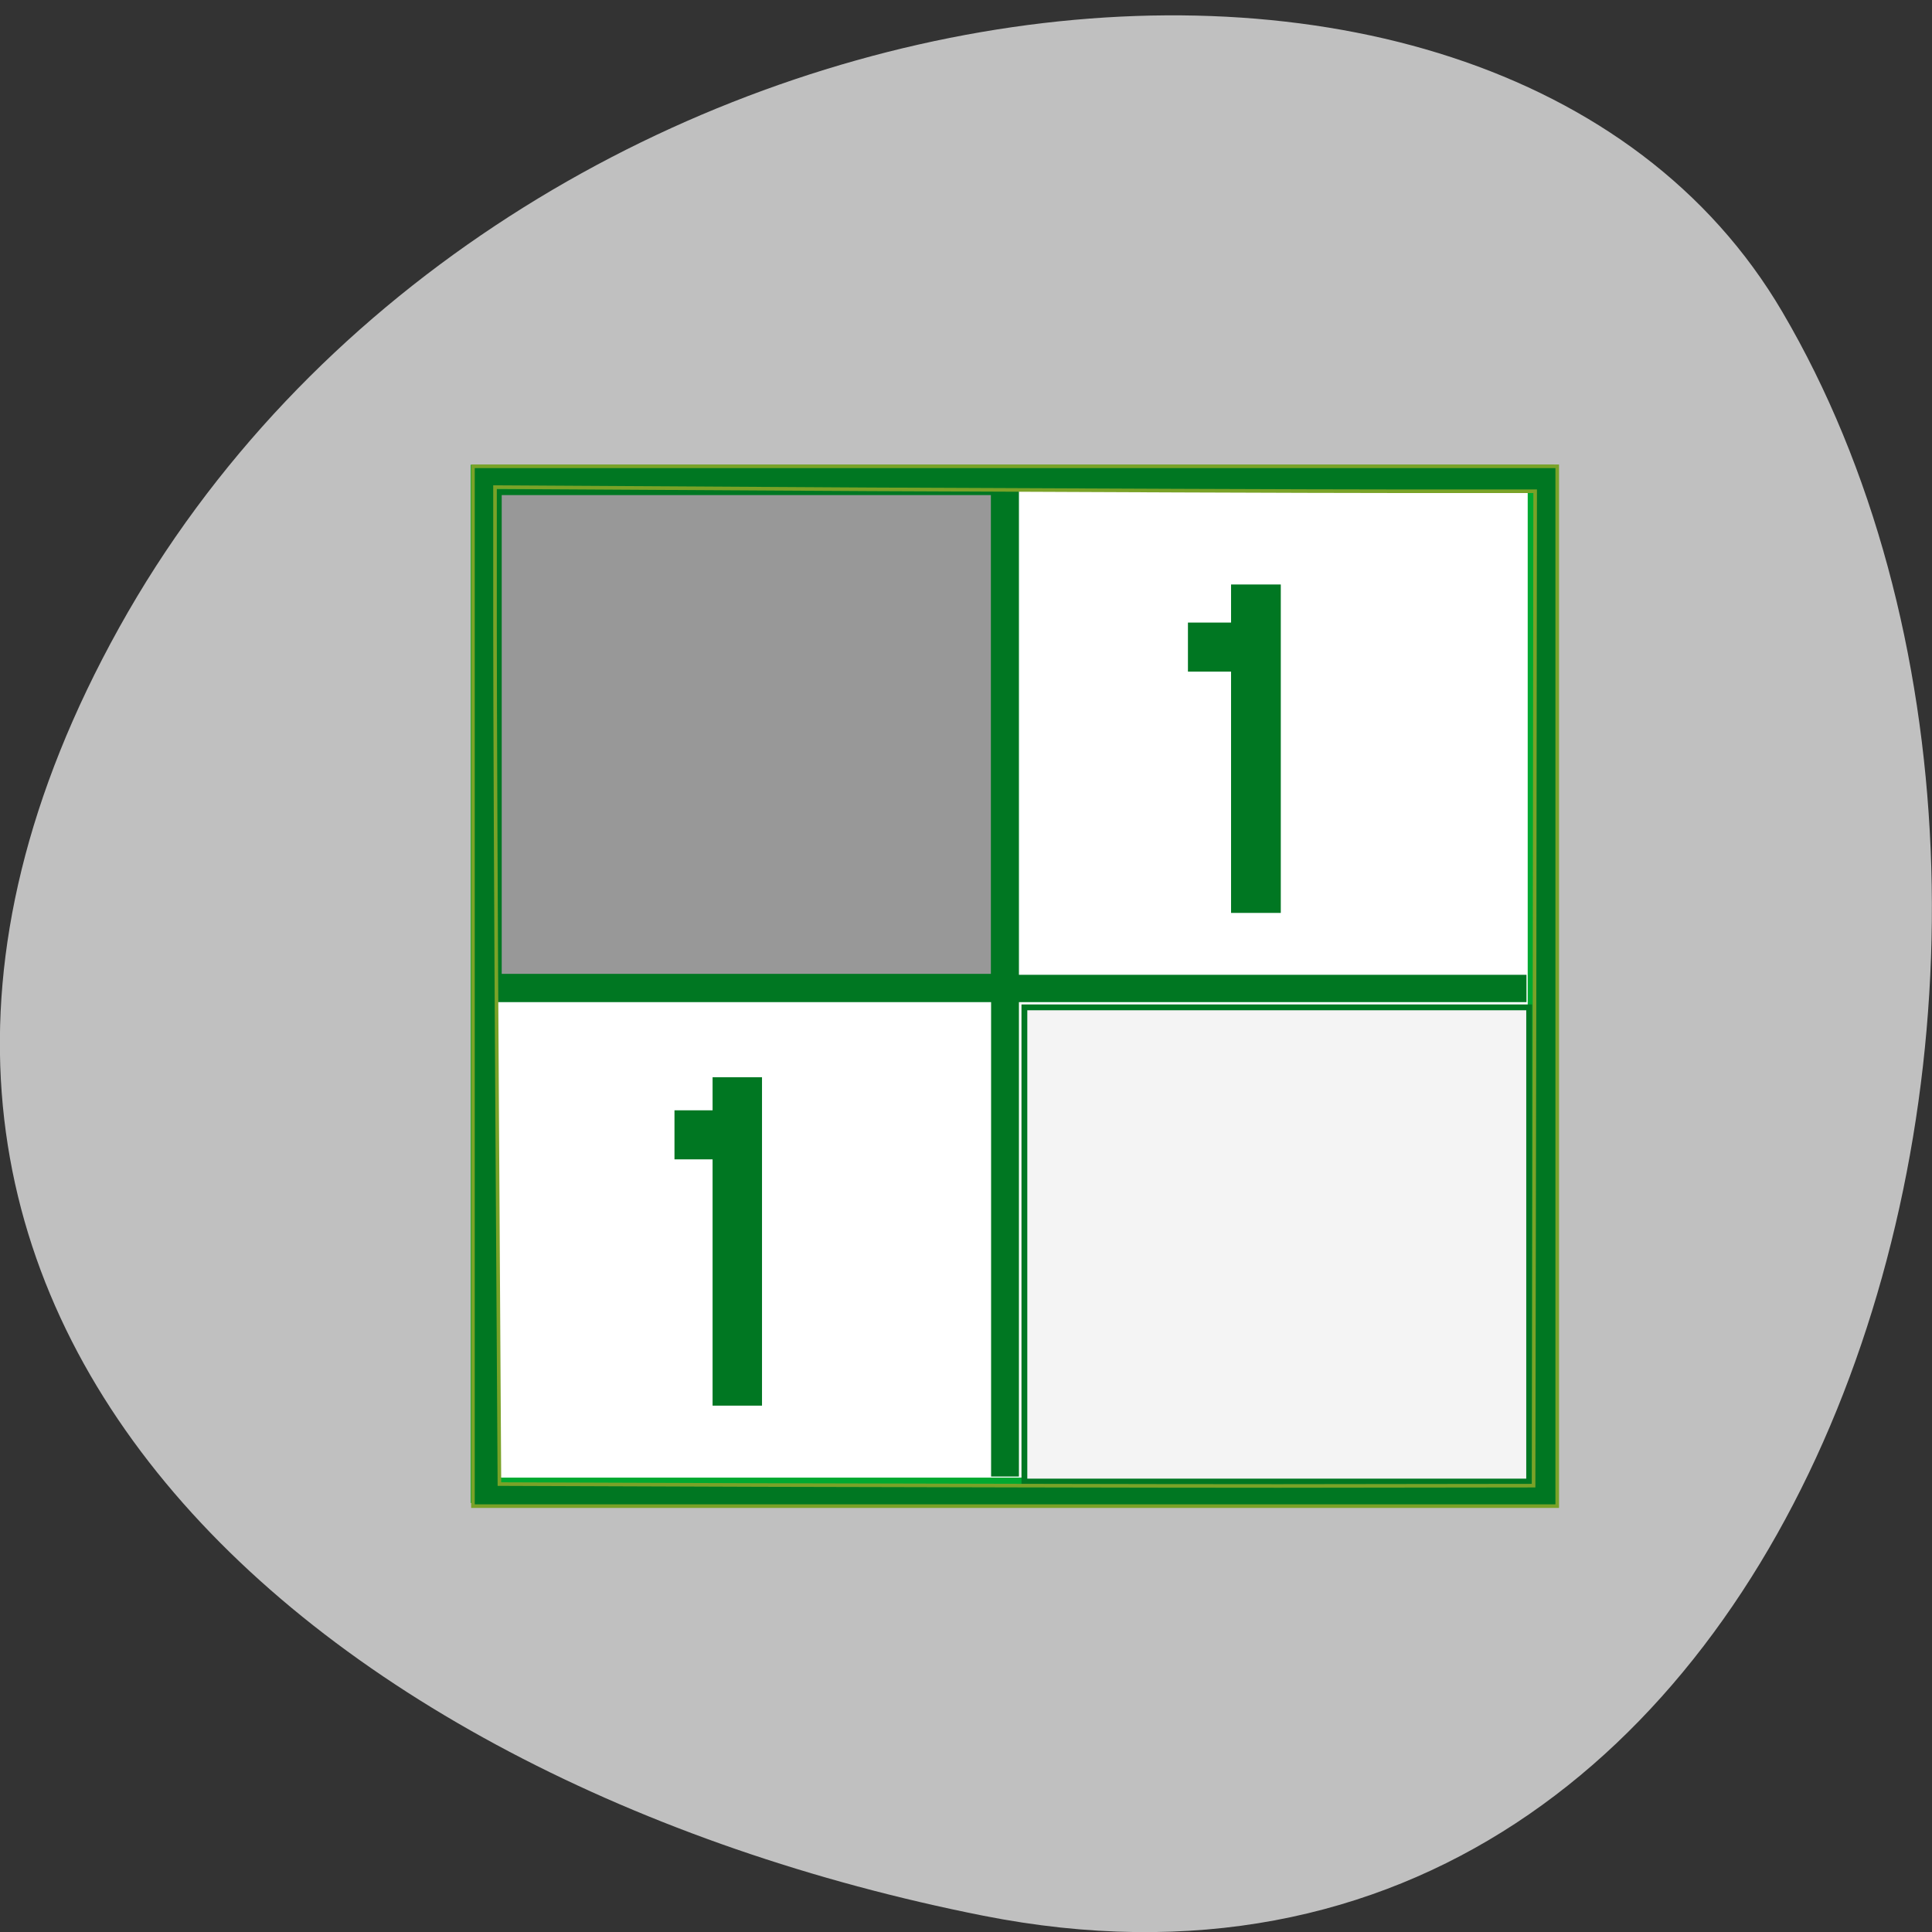 
<svg xmlns="http://www.w3.org/2000/svg" xmlns:xlink="http://www.w3.org/1999/xlink" width="24px" height="24px" viewBox="0 0 24 24" version="1.1">
<rect x="0" y="0" width="24" height="24" fill="#333333" stroke="none"/>
<g id="surface1">
<path style=" stroke:none;fill-rule:nonzero;fill:rgb(75.294%,75.294%,75.294%);fill-opacity:1;" d="M 12.211 23.797 C 22.703 25.875 26.688 11.617 22.141 3.875 C 18.52 -2.297 6.109 -0.531 1.48 7.797 C -3.145 16.121 3.789 22.125 12.211 23.797 Z M 12.211 23.797 "/>
<path style="fill-rule:nonzero;fill:rgb(100%,100%,100%);fill-opacity:1;stroke-width:0.976;stroke-linecap:butt;stroke-linejoin:miter;stroke:rgb(0%,66.275%,19.216%);stroke-opacity:1;stroke-miterlimit:4;" d="M 4.551 -43.508 L 43.517 -43.508 L 43.517 -4.557 L 4.551 -4.557 Z M 4.551 -43.508 " transform="matrix(0.337,0,0,-0.323,4.477,4.46)"/>
<path style="fill-rule:evenodd;fill:rgb(0%,46.667%,13.333%);fill-opacity:1;stroke-width:0.278;stroke-linecap:butt;stroke-linejoin:miter;stroke:rgb(0%,46.667%,13.333%);stroke-opacity:1;stroke-miterlimit:4;" d="M 5.142 23.821 L 42.845 23.821 L 42.845 24.594 L 5.142 24.594 Z M 5.142 23.821 " transform="matrix(0.337,0,0,0.323,4.477,4.46)"/>
<path style="fill-rule:evenodd;fill:rgb(0%,46.667%,13.333%);fill-opacity:1;stroke-width:0.273;stroke-linecap:butt;stroke-linejoin:miter;stroke:rgb(0%,46.667%,13.333%);stroke-opacity:1;stroke-miterlimit:4;" d="M 5.173 -24.138 L 42.844 -24.138 L 42.844 -23.385 L 5.173 -23.385 Z M 5.173 -24.138 " transform="matrix(0,0.323,-0.337,0,4.477,4.46)"/>
<path style="fill-rule:evenodd;fill:rgb(0%,46.667%,13.333%);fill-opacity:1;stroke-width:0.42;stroke-linecap:butt;stroke-linejoin:miter;stroke:rgb(0%,46.667%,13.333%);stroke-opacity:1;stroke-miterlimit:4;" d="M 32.304 8.881 L 33.717 8.881 L 33.717 21.092 L 32.304 21.092 Z M 32.304 8.881 " transform="matrix(0.337,0,0,0.323,4.477,4.46)"/>
<path style="fill-rule:evenodd;fill:rgb(0%,46.667%,13.333%);fill-opacity:1;stroke-width:0.42;stroke-linecap:butt;stroke-linejoin:miter;stroke:rgb(0%,46.667%,13.333%);stroke-opacity:1;stroke-miterlimit:4;" d="M 13.192 27.831 L 14.594 27.831 L 14.594 40.042 L 13.192 40.042 Z M 13.192 27.831 " transform="matrix(0.337,0,0,0.323,4.477,4.46)"/>
<path style="fill-rule:evenodd;fill:rgb(0%,46.667%,13.333%);fill-opacity:1;stroke-width:0.195;stroke-linecap:butt;stroke-linejoin:miter;stroke:rgb(0%,46.667%,13.333%);stroke-opacity:1;stroke-miterlimit:4;" d="M 28.991 -13.864 L 30.682 -13.864 L 30.682 -11.675 L 28.991 -11.675 Z M 28.991 -13.864 " transform="matrix(0,0.323,-0.337,0,4.477,4.46)"/>
<path style="fill-rule:evenodd;fill:rgb(0%,46.667%,13.333%);fill-opacity:1;stroke-width:0.195;stroke-linecap:butt;stroke-linejoin:miter;stroke:rgb(0%,46.667%,13.333%);stroke-opacity:1;stroke-miterlimit:4;" d="M 10.234 -32.791 L 11.925 -32.791 L 11.925 -30.602 L 10.234 -30.602 Z M 10.234 -32.791 " transform="matrix(0,0.323,-0.337,0,4.477,4.46)"/>
<path style="fill-rule:evenodd;fill:rgb(59.608%,59.608%,59.608%);fill-opacity:1;stroke-width:0.77;stroke-linecap:butt;stroke-linejoin:miter;stroke:rgb(0%,46.667%,13.333%);stroke-opacity:1;stroke-miterlimit:4;" d="M 65.917 97.042 L 65.917 65.042 L 131.333 65.042 L 131.333 129.083 L 65.917 129.083 Z M 65.917 97.042 " transform="matrix(0.094,0,0,0.094,0,0)"/>
<path style="fill-rule:evenodd;fill:rgb(95.686%,95.686%,95.686%);fill-opacity:1;stroke-width:0.77;stroke-linecap:butt;stroke-linejoin:miter;stroke:rgb(0%,46.667%,13.333%);stroke-opacity:1;stroke-miterlimit:4;" d="M 135.375 164.458 L 135.375 133.125 L 202.083 133.125 L 202.083 195.792 L 135.375 195.792 Z M 135.375 164.458 " transform="matrix(0.094,0,0,0.094,0,0)"/>
<path style="fill-rule:evenodd;fill:rgb(0%,46.667%,13.333%);fill-opacity:1;stroke-width:0.476;stroke-linecap:butt;stroke-linejoin:miter;stroke:rgb(47.843%,63.529%,15.686%);stroke-opacity:1;stroke-miterlimit:4;" d="M 62.5 130.333 L 62.5 61.625 L 205.792 61.625 L 205.792 199.042 L 62.5 199.042 Z M 202.792 130.625 L 202.875 64.917 L 183.833 64.917 C 173.333 64.917 142.417 64.792 115.083 64.667 L 65.417 64.375 L 65.417 82.708 C 65.417 92.792 65.542 122.417 65.708 148.583 L 66 196.125 L 100.583 196.25 C 119.625 196.292 150.375 196.375 168.958 196.375 L 202.667 196.333 Z M 202.792 130.625 " transform="matrix(0.094,0,0,0.094,0,0)"/>
</g>
</svg>
